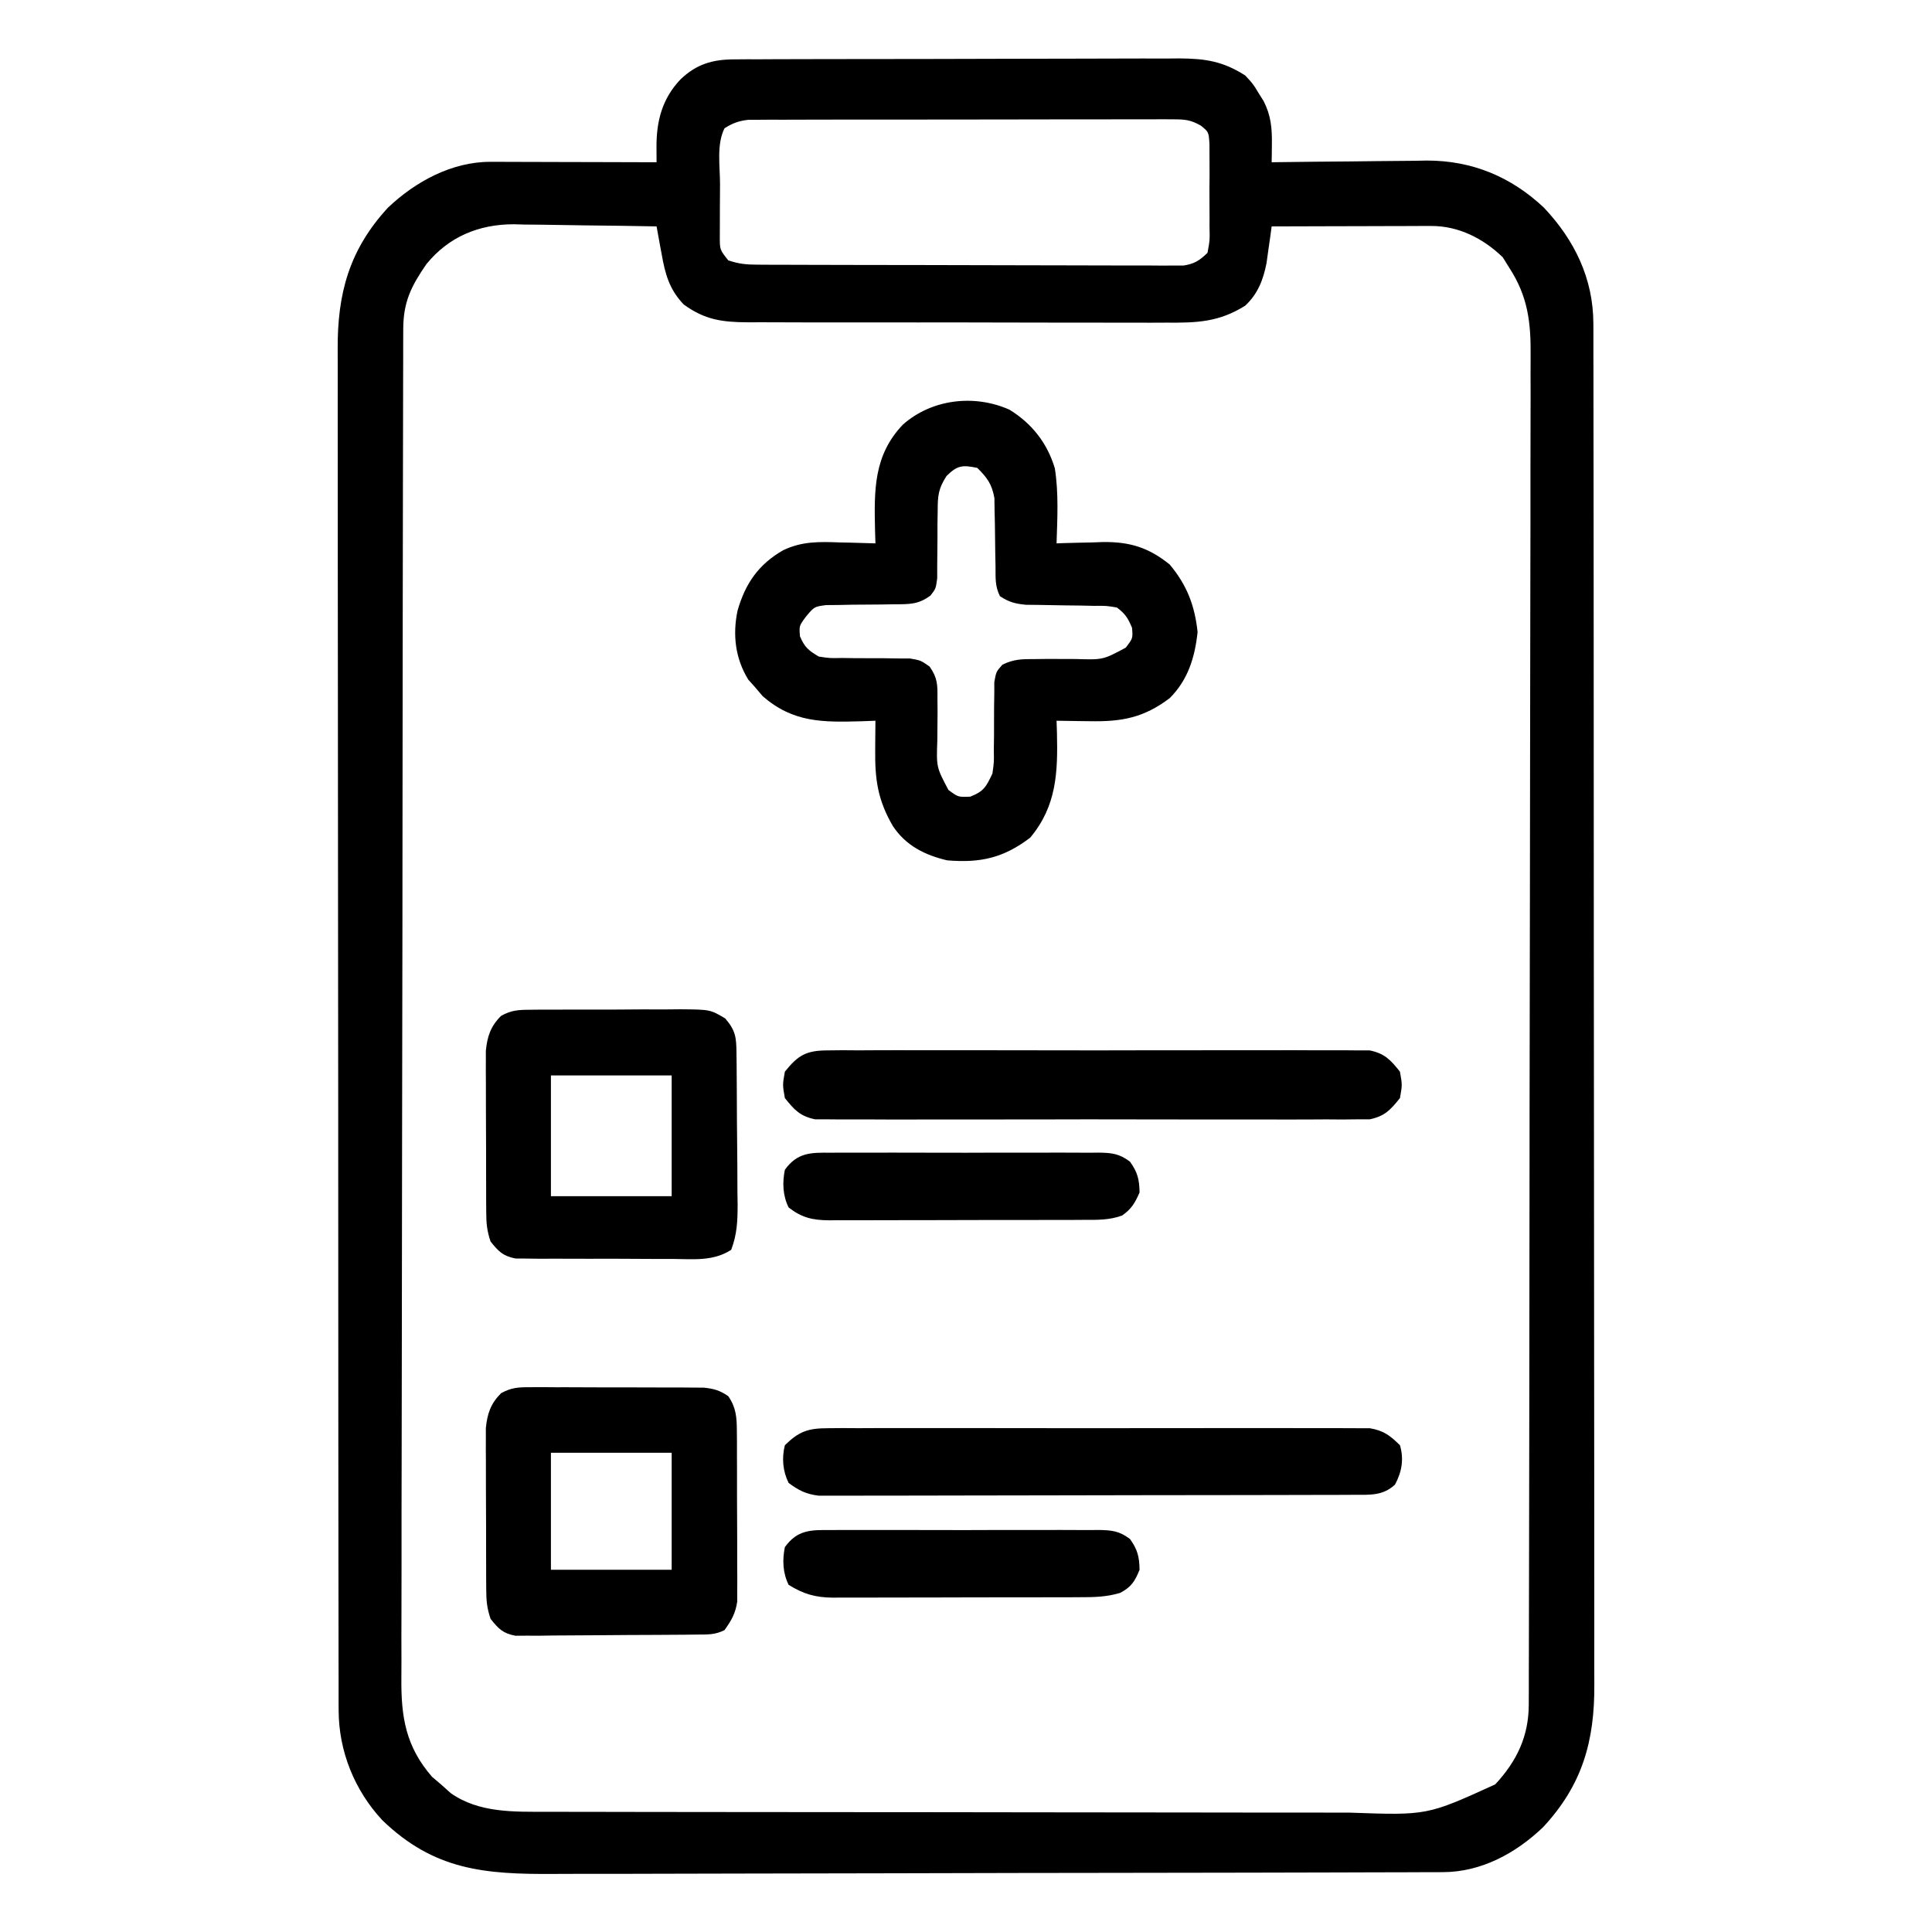 <?xml version="1.0" encoding="UTF-8"?>
<svg version="1.1" xmlns="http://www.w3.org/2000/svg" width="512" height="512">
<path d="M0 0 C1.114 -0.009 2.229 -0.017 3.377 -0.026 C4.59 -0.025 5.803 -0.024 7.053 -0.023 C8.338 -0.03 9.623 -0.037 10.947 -0.043 C14.466 -0.061 17.985 -0.066 21.503 -0.067 C23.704 -0.069 25.905 -0.073 28.106 -0.078 C35.793 -0.097 43.479 -0.105 51.165 -0.103 C58.317 -0.102 65.469 -0.123 72.621 -0.155 C78.772 -0.181 84.922 -0.192 91.073 -0.19 C94.742 -0.19 98.41 -0.195 102.079 -0.217 C106.175 -0.24 110.27 -0.23 114.366 -0.218 C115.573 -0.23 116.78 -0.241 118.023 -0.252 C124.957 -0.201 129.514 0.52 135.403 4.267 C137.462 6.486 137.462 6.486 138.841 8.767 C139.314 9.52 139.787 10.273 140.274 11.049 C142.231 14.895 142.522 18.228 142.466 22.517 C142.457 23.409 142.448 24.301 142.439 25.221 C142.421 26.234 142.421 26.234 142.403 27.267 C143.306 27.254 143.306 27.254 144.228 27.241 C150.539 27.151 156.85 27.091 163.161 27.048 C165.511 27.028 167.861 27 170.211 26.966 C173.605 26.917 176.998 26.894 180.392 26.877 C181.429 26.856 182.465 26.836 183.534 26.814 C195.511 26.811 205.845 31.089 214.564 39.303 C222.677 47.901 227.646 58.085 227.661 70.045 C227.664 70.693 227.668 71.341 227.671 72.008 C227.681 74.17 227.676 76.331 227.671 78.493 C227.675 80.062 227.679 81.631 227.685 83.2 C227.697 87.505 227.696 91.81 227.694 96.115 C227.694 100.761 227.705 105.406 227.714 110.052 C227.731 119.152 227.736 128.251 227.737 137.351 C227.738 144.749 227.743 152.147 227.749 159.546 C227.766 180.527 227.776 201.509 227.774 222.49 C227.774 223.621 227.774 224.752 227.774 225.917 C227.774 227.049 227.774 228.182 227.774 229.348 C227.773 247.695 227.792 266.042 227.82 284.388 C227.849 303.233 227.863 322.077 227.861 340.922 C227.86 351.499 227.866 362.076 227.887 372.653 C227.906 381.66 227.91 390.666 227.896 399.673 C227.89 404.266 227.89 408.858 227.907 413.451 C227.923 417.661 227.92 421.871 227.903 426.081 C227.899 427.599 227.903 429.116 227.914 430.634 C228.018 445.695 224.732 457.309 214.337 468.49 C207.142 475.376 197.98 480.374 187.856 480.404 C186.943 480.41 186.031 480.415 185.09 480.42 C184.091 480.42 183.092 480.421 182.063 480.421 C180.999 480.426 179.935 480.43 178.839 480.435 C175.261 480.448 171.683 480.454 168.105 480.46 C165.544 480.468 162.983 480.476 160.423 480.485 C152.728 480.509 145.034 480.524 137.339 480.537 C135.164 480.541 132.99 480.545 130.815 480.549 C117.299 480.574 103.783 480.596 90.267 480.609 C87.137 480.612 84.007 480.615 80.877 480.618 C80.099 480.618 79.322 480.619 78.52 480.62 C65.932 480.632 53.345 480.666 40.757 480.707 C27.821 480.75 14.886 480.773 1.95 480.779 C-5.307 480.782 -12.565 480.794 -19.823 480.827 C-26.656 480.858 -33.489 480.863 -40.322 480.851 C-42.824 480.851 -45.326 480.859 -47.828 480.877 C-66.136 480.999 -79.574 479.905 -93.304 466.615 C-100.679 458.679 -104.841 448.289 -104.854 437.489 C-104.857 436.842 -104.861 436.194 -104.865 435.527 C-104.874 433.365 -104.869 431.204 -104.864 429.042 C-104.868 427.473 -104.872 425.904 -104.878 424.335 C-104.89 420.03 -104.89 415.725 -104.887 411.42 C-104.887 406.774 -104.898 402.129 -104.908 397.483 C-104.924 388.383 -104.93 379.284 -104.931 370.184 C-104.932 362.786 -104.936 355.387 -104.942 347.989 C-104.96 327.008 -104.969 306.026 -104.967 285.045 C-104.967 283.914 -104.967 282.783 -104.967 281.618 C-104.967 280.485 -104.967 279.353 -104.967 278.187 C-104.966 259.84 -104.985 241.493 -105.014 223.146 C-105.042 204.302 -105.056 185.458 -105.054 166.613 C-105.054 156.036 -105.059 145.459 -105.081 134.882 C-105.099 125.875 -105.103 116.869 -105.09 107.862 C-105.083 103.269 -105.083 98.677 -105.1 94.084 C-105.116 89.874 -105.113 85.664 -105.096 81.454 C-105.093 79.936 -105.096 78.419 -105.108 76.901 C-105.21 62.008 -102.023 50.422 -91.788 39.303 C-84.503 32.381 -74.814 27.128 -64.644 27.154 C-63.664 27.154 -62.683 27.154 -61.673 27.154 C-60.621 27.159 -59.57 27.164 -58.487 27.17 C-57.405 27.171 -56.323 27.173 -55.209 27.174 C-51.755 27.18 -48.301 27.192 -44.847 27.205 C-42.504 27.21 -40.162 27.215 -37.819 27.219 C-32.078 27.23 -26.338 27.246 -20.597 27.267 C-20.605 26.004 -20.614 24.74 -20.622 23.438 C-20.669 16.421 -19.155 10.437 -14.222 5.267 C-9.987 1.246 -5.776 0.02 0 0 Z M-2.597 18.267 C-4.744 22.561 -3.782 28.301 -3.782 33.071 C-3.784 35.193 -3.802 37.315 -3.821 39.437 C-3.824 40.786 -3.826 42.134 -3.827 43.482 C-3.831 44.711 -3.835 45.939 -3.84 47.205 C-3.833 50.44 -3.833 50.44 -1.597 53.267 C1.338 54.246 3.236 54.397 6.293 54.408 C7.301 54.414 8.309 54.419 9.348 54.425 C11.005 54.427 11.005 54.427 12.696 54.429 C13.861 54.434 15.025 54.438 16.225 54.444 C20.085 54.458 23.945 54.465 27.806 54.471 C29.806 54.475 31.807 54.479 33.807 54.484 C39.38 54.495 44.953 54.503 50.526 54.506 C57.733 54.511 64.941 54.528 72.149 54.557 C77.721 54.579 83.293 54.589 88.865 54.59 C92.193 54.591 95.521 54.599 98.849 54.615 C102.56 54.632 106.27 54.63 109.981 54.624 C111.084 54.633 112.187 54.642 113.324 54.652 C114.84 54.643 114.84 54.643 116.387 54.635 C117.703 54.637 117.703 54.637 119.045 54.639 C121.944 54.182 123.314 53.308 125.403 51.267 C126.023 47.931 126.023 47.931 125.935 44.08 C125.938 43.381 125.942 42.682 125.946 41.962 C125.949 40.486 125.942 39.01 125.925 37.534 C125.903 35.275 125.925 33.019 125.95 30.76 C125.948 29.325 125.942 27.89 125.935 26.455 C125.928 24.496 125.928 24.496 125.921 22.498 C125.73 19.253 125.73 19.253 123.684 17.589 C121.012 16.041 119.466 15.893 116.394 15.893 C115.384 15.886 114.375 15.879 113.335 15.872 C112.233 15.88 111.132 15.887 109.997 15.895 C108.833 15.891 107.668 15.888 106.468 15.884 C102.613 15.876 98.758 15.89 94.903 15.904 C92.228 15.905 89.553 15.904 86.878 15.903 C81.269 15.902 75.661 15.913 70.052 15.931 C63.569 15.952 57.087 15.956 50.604 15.95 C44.366 15.944 38.127 15.95 31.889 15.961 C29.235 15.965 26.581 15.966 23.928 15.964 C20.221 15.964 16.516 15.977 12.81 15.993 C11.708 15.99 10.607 15.988 9.472 15.985 C8.463 15.992 7.453 15.999 6.413 16.007 C5.537 16.009 4.661 16.011 3.758 16.013 C1.19 16.29 -0.422 16.889 -2.597 18.267 Z M-81.597 54.267 C-85.624 60.107 -87.719 64.271 -87.734 71.496 C-87.739 72.809 -87.744 74.122 -87.749 75.475 C-87.75 76.941 -87.75 78.407 -87.751 79.873 C-87.755 81.424 -87.759 82.974 -87.764 84.525 C-87.776 88.797 -87.781 93.069 -87.786 97.342 C-87.792 101.945 -87.804 106.549 -87.814 111.152 C-87.839 122.276 -87.853 133.4 -87.866 144.524 C-87.87 147.665 -87.874 150.807 -87.878 153.948 C-87.903 173.452 -87.925 192.956 -87.938 212.46 C-87.941 216.979 -87.944 221.497 -87.947 226.016 C-87.947 227.139 -87.948 228.262 -87.949 229.42 C-87.962 247.613 -87.995 265.806 -88.037 283.999 C-88.079 302.674 -88.103 321.348 -88.108 340.023 C-88.111 350.51 -88.123 360.996 -88.156 371.483 C-88.184 380.414 -88.195 389.346 -88.184 398.277 C-88.178 402.833 -88.181 407.389 -88.206 411.945 C-88.229 416.12 -88.228 420.294 -88.209 424.468 C-88.206 425.975 -88.212 427.482 -88.227 428.989 C-88.324 439.335 -87.057 447.138 -80.097 455.142 C-79.272 455.844 -78.447 456.545 -77.597 457.267 C-76.39 458.35 -76.39 458.35 -75.159 459.455 C-67.698 464.732 -58.393 464.416 -49.61 464.408 C-48.126 464.412 -48.126 464.412 -46.611 464.417 C-43.303 464.426 -39.994 464.427 -36.686 464.429 C-34.31 464.433 -31.935 464.438 -29.559 464.444 C-23.11 464.457 -16.662 464.463 -10.213 464.468 C-6.182 464.47 -2.151 464.475 1.88 464.479 C13.056 464.491 24.231 464.502 35.406 464.505 C36.121 464.505 36.835 464.505 37.571 464.506 C38.287 464.506 39.003 464.506 39.741 464.506 C41.192 464.507 42.642 464.507 44.093 464.508 C44.813 464.508 45.532 464.508 46.274 464.508 C57.928 464.512 69.581 464.53 81.235 464.553 C93.218 464.577 105.201 464.589 117.184 464.59 C123.905 464.591 130.625 464.597 137.346 464.615 C143.67 464.632 149.994 464.634 156.319 464.625 C158.634 464.624 160.949 464.629 163.265 464.639 C183.632 465.363 183.632 465.363 201.649 457.15 C207.375 451.004 210.523 444.393 210.54 436.038 C210.545 434.725 210.551 433.412 210.556 432.06 C210.556 430.594 210.557 429.128 210.557 427.662 C210.561 426.111 210.566 424.561 210.571 423.01 C210.583 418.738 210.588 414.465 210.593 410.193 C210.599 405.59 210.61 400.986 210.621 396.383 C210.646 385.259 210.66 374.135 210.673 363.011 C210.677 359.87 210.681 356.728 210.685 353.587 C210.71 334.083 210.732 314.579 210.745 295.075 C210.747 290.556 210.75 286.037 210.753 281.519 C210.755 279.834 210.755 279.834 210.756 278.115 C210.768 259.922 210.802 241.729 210.843 223.536 C210.886 204.861 210.909 186.187 210.914 167.512 C210.918 157.025 210.93 146.539 210.963 136.052 C210.991 127.121 211.002 118.189 210.99 109.258 C210.985 104.702 210.988 100.146 211.013 95.59 C211.035 91.415 211.035 87.241 211.016 83.067 C211.013 81.56 211.018 80.053 211.033 78.546 C211.116 69.693 210.318 62.848 205.403 55.267 C204.537 53.875 204.537 53.875 203.653 52.455 C198.527 47.471 191.928 44.135 184.748 44.154 C183.808 44.154 182.867 44.154 181.898 44.154 C180.379 44.162 180.379 44.162 178.829 44.17 C177.271 44.172 177.271 44.172 175.681 44.174 C172.359 44.18 169.038 44.192 165.716 44.205 C163.465 44.21 161.215 44.215 158.964 44.219 C153.444 44.23 147.924 44.246 142.403 44.267 C142.224 45.596 142.224 45.596 142.041 46.951 C141.791 48.699 141.791 48.699 141.536 50.482 C141.375 51.636 141.214 52.79 141.048 53.978 C140.177 58.422 138.745 62.15 135.403 65.267 C128.397 69.672 122.535 69.835 114.381 69.769 C113.093 69.775 111.804 69.78 110.476 69.786 C106.962 69.799 103.448 69.788 99.933 69.772 C96.246 69.758 92.558 69.764 88.871 69.768 C82.683 69.771 76.494 69.757 70.306 69.734 C63.16 69.707 56.014 69.706 48.868 69.717 C41.979 69.728 35.09 69.722 28.201 69.708 C25.276 69.702 22.35 69.702 19.424 69.707 C15.338 69.713 11.253 69.693 7.167 69.671 C5.957 69.676 4.748 69.68 3.501 69.685 C-3.287 69.625 -7.775 69.032 -13.39 64.971 C-17.239 60.96 -18.328 56.874 -19.272 51.502 C-19.403 50.806 -19.533 50.109 -19.668 49.392 C-19.986 47.685 -20.292 45.977 -20.597 44.267 C-26.964 44.14 -33.332 44.053 -39.701 43.993 C-41.864 43.968 -44.026 43.934 -46.189 43.89 C-49.312 43.829 -52.434 43.801 -55.558 43.779 C-56.512 43.753 -57.467 43.728 -58.45 43.701 C-67.681 43.697 -75.676 46.993 -81.597 54.267 Z " fill="#000000" transform="translate(194.597,15.733)"/>
<path d="M0 0 C5.954 3.646 10.047 8.862 12.043 15.551 C13.081 22.11 12.705 28.82 12.5 35.438 C13.064 35.417 13.628 35.396 14.209 35.374 C16.806 35.29 19.402 35.239 22 35.188 C22.887 35.154 23.774 35.12 24.688 35.086 C31.864 34.98 36.885 36.519 42.488 41.043 C47.044 46.485 49.12 51.891 49.875 58.938 C49.158 65.629 47.348 71.59 42.5 76.438 C35.542 81.732 29.603 82.738 21.125 82.562 C20.294 82.553 19.462 82.544 18.605 82.535 C16.57 82.512 14.535 82.476 12.5 82.438 C12.552 84.013 12.552 84.013 12.605 85.621 C12.849 96.056 12.551 105.052 5.5 113.438 C-1.56 118.809 -7.7 120.179 -16.5 119.438 C-22.413 118.044 -27.449 115.534 -30.879 110.355 C-34.875 103.49 -35.655 98.052 -35.562 90.125 C-35.558 89.384 -35.553 88.644 -35.549 87.881 C-35.537 86.066 -35.519 84.252 -35.5 82.438 C-36.695 82.484 -37.89 82.53 -39.121 82.578 C-49.419 82.861 -57.267 82.988 -65.375 75.938 C-66.427 74.7 -66.427 74.7 -67.5 73.438 C-68.057 72.819 -68.614 72.2 -69.188 71.562 C-72.653 65.951 -73.388 59.631 -72.035 53.242 C-69.976 46.053 -66.471 40.989 -59.949 37.254 C-54.997 34.876 -50.399 34.983 -45 35.188 C-44.082 35.206 -43.164 35.224 -42.219 35.242 C-39.978 35.289 -37.74 35.354 -35.5 35.438 C-35.535 34.315 -35.57 33.192 -35.605 32.035 C-35.841 21.365 -36.019 12.118 -28.207 3.945 C-20.605 -2.77 -9.363 -4.159 0 0 Z M-16.656 17.583 C-18.824 20.939 -18.997 22.766 -19.004 26.727 C-19.023 27.915 -19.041 29.104 -19.061 30.328 C-19.061 31.56 -19.062 32.793 -19.062 34.062 C-19.071 36.513 -19.093 38.964 -19.129 41.414 C-19.13 42.498 -19.13 43.581 -19.131 44.698 C-19.5 47.438 -19.5 47.438 -20.898 49.251 C-24.15 51.659 -26.457 51.56 -30.461 51.578 C-31.655 51.597 -32.848 51.617 -34.078 51.637 C-36.601 51.67 -39.125 51.689 -41.648 51.691 C-42.845 51.716 -44.041 51.74 -45.273 51.766 C-46.371 51.775 -47.468 51.784 -48.599 51.794 C-51.697 52.21 -51.697 52.21 -53.889 54.815 C-55.729 57.297 -55.729 57.297 -55.5 60.062 C-54.264 62.999 -53.232 63.82 -50.5 65.438 C-47.57 65.876 -47.57 65.876 -44.344 65.809 C-43.157 65.826 -41.969 65.843 -40.746 65.861 C-38.249 65.87 -35.751 65.876 -33.254 65.877 C-32.067 65.896 -30.879 65.914 -29.656 65.934 C-28.572 65.935 -27.487 65.937 -26.369 65.939 C-23.5 66.438 -23.5 66.438 -21.142 68.086 C-19.035 71.103 -19.029 72.899 -19.066 76.559 C-19.057 77.741 -19.047 78.924 -19.037 80.143 C-19.054 82.627 -19.075 85.111 -19.1 87.596 C-19.351 94.741 -19.351 94.741 -16.16 100.777 C-13.58 102.693 -13.58 102.693 -10.375 102.562 C-6.731 101.137 -6.162 99.929 -4.5 96.438 C-4.064 93.398 -4.064 93.398 -4.129 90.148 C-4.112 88.96 -4.094 87.771 -4.076 86.547 C-4.067 84.049 -4.062 81.552 -4.061 79.055 C-4.042 77.869 -4.023 76.683 -4.004 75.461 C-4.002 74.377 -4 73.294 -3.998 72.177 C-3.5 69.438 -3.5 69.438 -1.851 67.582 C1.133 66.129 3.305 66.084 6.621 66.102 C7.804 66.089 8.987 66.076 10.205 66.062 C12.689 66.062 15.174 66.07 17.658 66.086 C24.819 66.301 24.819 66.301 30.848 63.062 C32.733 60.584 32.733 60.584 32.5 57.812 C31.412 55.229 30.722 54.125 28.5 52.438 C25.664 51.963 25.664 51.963 22.441 51.996 C21.251 51.97 20.061 51.943 18.834 51.916 C17.589 51.902 16.345 51.889 15.062 51.875 C12.605 51.841 10.148 51.798 7.691 51.746 C6.6 51.734 5.509 51.721 4.385 51.709 C1.535 51.441 -0.127 51.003 -2.5 49.438 C-3.856 46.726 -3.645 44.544 -3.676 41.512 C-3.712 39.728 -3.712 39.728 -3.748 37.908 C-3.791 35.398 -3.822 32.887 -3.842 30.377 C-3.87 29.184 -3.897 27.991 -3.926 26.762 C-3.94 25.669 -3.955 24.577 -3.97 23.452 C-4.62 19.758 -5.863 18.065 -8.5 15.438 C-12.423 14.62 -13.788 14.729 -16.656 17.583 Z " fill="#000000" transform="translate(267.5,108.562)"/>
<path d="M0 0 C1.068 -0.006 2.136 -0.012 3.236 -0.019 C4.384 -0.01 5.532 -0 6.715 0.009 C7.898 0.009 9.082 0.008 10.301 0.008 C12.803 0.01 15.304 0.02 17.806 0.036 C21.638 0.06 25.469 0.057 29.301 0.05 C31.73 0.056 34.16 0.063 36.59 0.072 C38.312 0.07 38.312 0.07 40.069 0.069 C41.137 0.078 42.204 0.088 43.305 0.098 C44.243 0.102 45.181 0.107 46.148 0.112 C48.852 0.393 50.416 0.833 52.652 2.372 C54.736 5.411 54.909 7.983 54.927 11.612 C54.937 12.657 54.946 13.702 54.956 14.778 C54.955 15.901 54.954 17.024 54.953 18.181 C54.957 19.34 54.962 20.499 54.966 21.693 C54.972 24.143 54.972 26.593 54.968 29.043 C54.965 32.792 54.988 36.54 55.014 40.288 C55.016 42.669 55.017 45.05 55.016 47.431 C55.025 48.552 55.034 49.673 55.044 50.828 C55.037 51.876 55.031 52.923 55.025 54.003 C55.025 54.921 55.026 55.84 55.027 56.786 C54.573 59.922 53.492 61.814 51.652 64.372 C49.085 65.656 47.222 65.52 44.348 65.549 C43.24 65.562 42.132 65.575 40.99 65.588 C39.788 65.596 38.586 65.603 37.348 65.611 C36.117 65.619 34.886 65.627 33.618 65.635 C31.011 65.649 28.403 65.66 25.795 65.667 C23.12 65.676 20.445 65.697 17.77 65.729 C13.921 65.772 10.072 65.788 6.223 65.798 C4.426 65.824 4.426 65.824 2.592 65.851 C0.921 65.847 0.921 65.847 -0.785 65.842 C-1.765 65.848 -2.745 65.854 -3.754 65.86 C-7.099 65.231 -8.256 64.005 -10.348 61.372 C-11.321 58.453 -11.48 56.562 -11.493 53.521 C-11.499 52.537 -11.506 51.552 -11.512 50.537 C-11.513 49.475 -11.514 48.412 -11.516 47.318 C-11.519 46.224 -11.522 45.13 -11.526 44.003 C-11.531 41.688 -11.533 39.373 -11.533 37.058 C-11.535 33.518 -11.553 29.979 -11.572 26.439 C-11.575 24.19 -11.577 21.941 -11.578 19.693 C-11.585 18.634 -11.592 17.576 -11.6 16.485 C-11.597 15.494 -11.594 14.503 -11.591 13.482 C-11.592 12.614 -11.593 11.746 -11.595 10.852 C-11.211 6.999 -10.32 4.344 -7.557 1.583 C-4.85 0.099 -3.08 -0.002 0 0 Z M5.652 17.372 C5.652 27.602 5.652 37.832 5.652 48.372 C16.212 48.372 26.772 48.372 37.652 48.372 C37.652 38.142 37.652 27.912 37.652 17.372 C27.092 17.372 16.532 17.372 5.652 17.372 Z " fill="#000000" transform="translate(140.348,367.628)"/>
<path d="M0 0 C1.597 -0.019 1.597 -0.019 3.226 -0.038 C4.371 -0.036 5.516 -0.033 6.696 -0.03 C7.877 -0.035 9.058 -0.04 10.275 -0.045 C12.772 -0.052 15.269 -0.051 17.767 -0.042 C21.588 -0.033 25.408 -0.062 29.229 -0.094 C31.655 -0.096 34.082 -0.095 36.508 -0.092 C38.222 -0.109 38.222 -0.109 39.971 -0.126 C47.896 -0.056 47.896 -0.056 51.866 2.31 C54.632 5.524 54.802 7.343 54.845 11.509 C54.864 13.106 54.864 13.106 54.884 14.736 C54.891 15.891 54.899 17.046 54.906 18.236 C54.915 19.42 54.923 20.604 54.931 21.824 C54.945 24.333 54.956 26.842 54.963 29.352 C54.981 33.19 55.024 37.028 55.069 40.867 C55.079 43.302 55.087 45.738 55.094 48.174 C55.112 49.323 55.129 50.472 55.147 51.656 C55.135 56.015 54.999 59.538 53.437 63.629 C48.664 66.689 43.486 66.093 37.949 66.033 C36.699 66.035 35.449 66.038 34.161 66.04 C31.518 66.039 28.876 66.028 26.233 66.001 C22.85 65.967 19.468 65.973 16.085 65.992 C12.852 66.005 9.62 65.986 6.387 65.97 C4.567 65.978 4.567 65.978 2.709 65.985 C1.581 65.97 0.453 65.954 -0.709 65.938 C-2.196 65.928 -2.196 65.928 -3.714 65.919 C-7.062 65.261 -8.234 64.045 -10.332 61.404 C-11.305 58.484 -11.464 56.593 -11.477 53.553 C-11.483 52.568 -11.49 51.584 -11.496 50.569 C-11.497 49.507 -11.499 48.444 -11.5 47.349 C-11.503 46.256 -11.506 45.162 -11.51 44.035 C-11.515 41.72 -11.517 39.405 -11.517 37.09 C-11.519 33.55 -11.537 30.01 -11.556 26.47 C-11.559 24.222 -11.561 21.973 -11.562 19.724 C-11.569 18.666 -11.577 17.607 -11.584 16.517 C-11.581 15.526 -11.578 14.535 -11.575 13.514 C-11.576 12.646 -11.578 11.778 -11.579 10.883 C-11.195 7.031 -10.306 4.376 -7.54 1.617 C-4.844 0.136 -3.069 0.018 0 0 Z M5.668 17.404 C5.668 27.964 5.668 38.524 5.668 49.404 C16.228 49.404 26.788 49.404 37.668 49.404 C37.668 38.844 37.668 28.284 37.668 17.404 C27.108 17.404 16.548 17.404 5.668 17.404 Z " fill="#000000" transform="translate(140.332,267.596)"/>
<path d="M0 0 C1.287 -0.011 2.574 -0.023 3.9 -0.034 C5.319 -0.026 6.738 -0.018 8.157 -0.01 C9.657 -0.015 11.157 -0.022 12.657 -0.031 C16.725 -0.049 20.793 -0.042 24.861 -0.029 C29.12 -0.019 33.38 -0.029 37.639 -0.035 C44.791 -0.042 51.943 -0.033 59.095 -0.014 C67.362 0.008 75.628 0.001 83.895 -0.021 C90.995 -0.039 98.095 -0.042 105.195 -0.031 C109.434 -0.025 113.674 -0.024 117.913 -0.037 C121.899 -0.049 125.885 -0.041 129.87 -0.018 C131.333 -0.012 132.795 -0.014 134.257 -0.023 C136.254 -0.034 138.251 -0.018 140.248 0 C141.924 0.002 141.924 0.002 143.633 0.005 C147.304 0.622 148.988 1.928 151.624 4.508 C152.722 8.208 152.116 11.593 150.311 14.945 C147.086 17.932 143.744 17.637 139.564 17.648 C138.297 17.654 137.029 17.66 135.724 17.666 C134.316 17.667 132.909 17.668 131.501 17.669 C130.021 17.674 128.541 17.679 127.061 17.684 C123.039 17.697 119.016 17.704 114.993 17.708 C112.48 17.711 109.967 17.715 107.454 17.72 C99.593 17.733 91.732 17.743 83.871 17.747 C74.794 17.751 65.718 17.769 56.641 17.798 C49.626 17.819 42.611 17.83 35.596 17.831 C31.406 17.832 27.216 17.838 23.025 17.856 C19.084 17.872 15.143 17.874 11.201 17.866 C9.755 17.865 8.309 17.869 6.863 17.879 C4.888 17.892 2.913 17.884 0.938 17.875 C-0.167 17.877 -1.273 17.878 -2.411 17.88 C-5.778 17.457 -7.662 16.513 -10.376 14.508 C-11.943 11.374 -12.228 7.876 -11.376 4.508 C-7.633 0.829 -5.198 0.007 0 0 Z " fill="#000000" transform="translate(219.376,378.492)"/>
<path d="M0 0 C1.287 -0.014 2.574 -0.028 3.9 -0.043 C5.319 -0.033 6.738 -0.023 8.157 -0.012 C9.657 -0.019 11.157 -0.028 12.657 -0.039 C16.725 -0.061 20.793 -0.053 24.861 -0.037 C29.12 -0.024 33.38 -0.036 37.639 -0.044 C44.791 -0.053 51.943 -0.041 59.095 -0.017 C67.362 0.01 75.628 0.001 83.895 -0.026 C90.995 -0.049 98.095 -0.052 105.195 -0.039 C109.434 -0.031 113.674 -0.03 117.913 -0.047 C121.899 -0.061 125.884 -0.051 129.87 -0.022 C131.333 -0.015 132.795 -0.017 134.257 -0.028 C136.254 -0.042 138.251 -0.022 140.248 0 C141.365 0.002 142.482 0.004 143.633 0.006 C147.61 0.842 149.119 2.5 151.624 5.635 C152.249 9.135 152.249 9.135 151.624 12.635 C149.119 15.77 147.61 17.428 143.633 18.264 C142.516 18.266 141.399 18.268 140.248 18.27 C138.961 18.284 137.674 18.298 136.348 18.313 C134.929 18.303 133.51 18.293 132.091 18.282 C130.591 18.289 129.091 18.298 127.591 18.308 C123.522 18.331 119.455 18.322 115.386 18.307 C111.127 18.294 106.868 18.306 102.609 18.313 C95.457 18.323 88.305 18.311 81.153 18.287 C72.886 18.26 64.62 18.268 56.353 18.296 C49.253 18.319 42.153 18.322 35.053 18.309 C30.813 18.301 26.574 18.3 22.335 18.316 C18.349 18.331 14.363 18.321 10.377 18.292 C8.915 18.285 7.453 18.287 5.991 18.298 C3.994 18.312 1.997 18.292 0 18.27 C-1.117 18.268 -2.234 18.266 -3.385 18.264 C-7.362 17.428 -8.872 15.77 -11.376 12.635 C-12.001 9.135 -12.001 9.135 -11.376 5.635 C-7.836 1.204 -5.636 0.01 0 0 Z " fill="#000000" transform="translate(219.376,278.365)"/>
<path d="M0 0 C0.823 -0.007 1.646 -0.014 2.495 -0.021 C5.214 -0.039 7.931 -0.027 10.65 -0.014 C12.541 -0.016 14.431 -0.02 16.322 -0.025 C20.283 -0.031 24.244 -0.023 28.205 -0.004 C33.283 0.019 38.36 0.006 43.437 -0.018 C47.341 -0.033 51.244 -0.028 55.147 -0.018 C57.02 -0.015 58.892 -0.018 60.764 -0.028 C63.381 -0.038 65.997 -0.022 68.613 0 C69.387 -0.008 70.162 -0.016 70.959 -0.025 C74.454 0.031 76.432 0.235 79.26 2.366 C81.28 5.177 81.736 7.06 81.807 10.518 C80.623 13.258 79.647 14.936 77.182 16.641 C73.811 17.885 70.542 17.804 66.996 17.792 C66.214 17.797 65.431 17.802 64.625 17.808 C62.041 17.822 59.457 17.821 56.873 17.818 C55.075 17.822 53.276 17.827 51.478 17.831 C47.71 17.839 43.941 17.839 40.173 17.833 C35.346 17.827 30.52 17.844 25.693 17.868 C21.98 17.882 18.266 17.883 14.552 17.88 C12.773 17.881 10.993 17.886 9.214 17.896 C6.724 17.908 4.236 17.901 1.746 17.89 C0.647 17.901 0.647 17.901 -0.475 17.913 C-4.88 17.868 -7.691 17.232 -11.193 14.518 C-12.758 11.388 -12.89 7.907 -12.193 4.518 C-8.862 -0.095 -5.301 -0.055 0 0 Z " fill="#000000" transform="translate(220.193,305.482)"/>
<path d="M0 0 C0.823 -0.007 1.646 -0.014 2.495 -0.021 C5.214 -0.039 7.931 -0.027 10.65 -0.014 C12.541 -0.016 14.431 -0.02 16.322 -0.025 C20.283 -0.031 24.244 -0.023 28.205 -0.004 C33.283 0.019 38.36 0.006 43.437 -0.018 C47.341 -0.033 51.244 -0.028 55.147 -0.018 C57.02 -0.015 58.892 -0.018 60.764 -0.028 C63.381 -0.038 65.997 -0.022 68.613 0 C69.387 -0.008 70.162 -0.016 70.959 -0.025 C74.454 0.031 76.432 0.235 79.26 2.366 C81.28 5.177 81.736 7.06 81.807 10.518 C80.546 13.598 79.634 15.082 76.672 16.641 C73.11 17.731 69.77 17.805 66.082 17.792 C65.321 17.797 64.559 17.802 63.774 17.808 C61.265 17.822 58.757 17.821 56.248 17.818 C54.498 17.822 52.749 17.827 50.999 17.831 C47.335 17.839 43.671 17.839 40.007 17.833 C35.318 17.827 30.63 17.844 25.941 17.868 C22.329 17.882 18.716 17.883 15.104 17.88 C13.375 17.881 11.647 17.886 9.919 17.896 C7.499 17.908 5.08 17.901 2.66 17.89 C1.596 17.901 1.596 17.901 0.511 17.913 C-4.103 17.864 -7.277 16.957 -11.193 14.518 C-12.758 11.388 -12.89 7.907 -12.193 4.518 C-8.862 -0.095 -5.301 -0.055 0 0 Z " fill="#000000" transform="translate(220.193,405.482)"/>
</svg>
